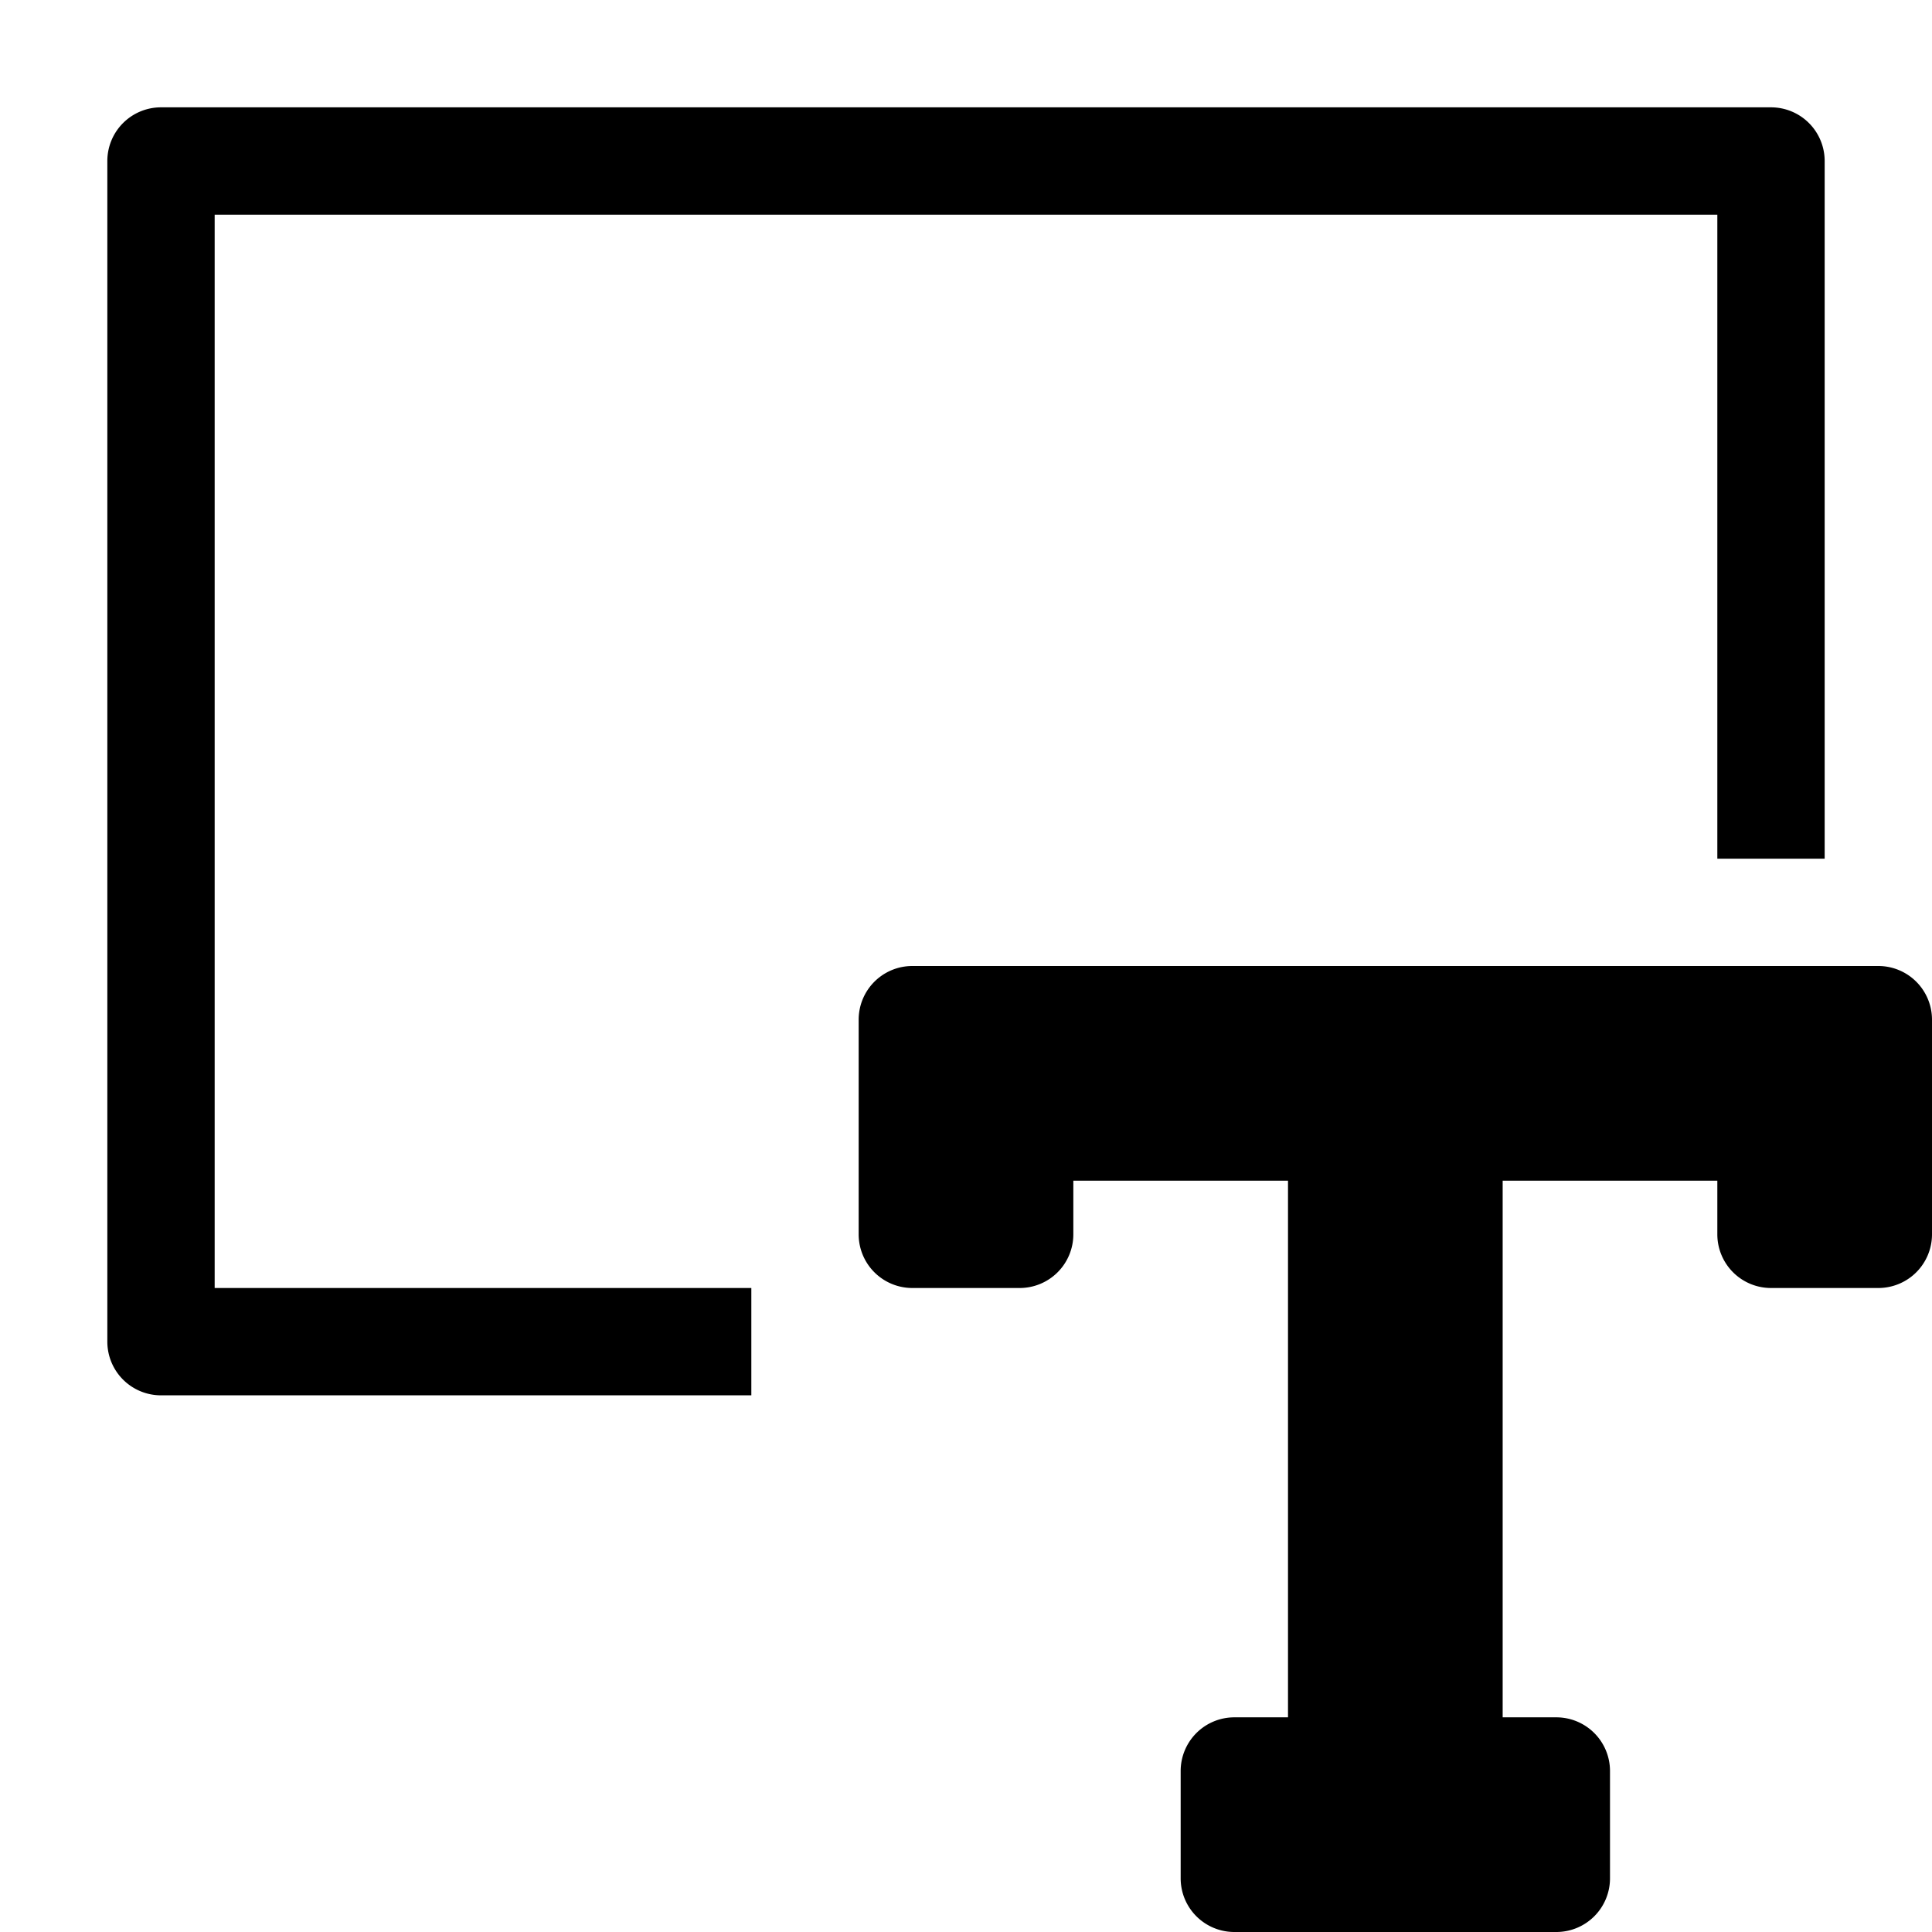 <svg xmlns="http://www.w3.org/2000/svg" height="36" viewBox="0 0 36 36" width="36"><path d="M14 24H4V4h28v12h2V3a1 1 0 00-1-1H3a1 1 0 00-1 1v22a1 1 0 001 1h11z"/><path d="M35 18H17a1 1 0 00-1 1v4a1 1 0 001 1h2a1 1 0 001-1v-1h4v10h-1a1 1 0 00-1 1v2a1 1 0 001 1h6a1 1 0 001-1v-2a1 1 0 00-1-1h-1V22h4v1a1 1 0 001 1h2a1 1 0 001-1v-4a1 1 0 00-1-1z"/></svg>